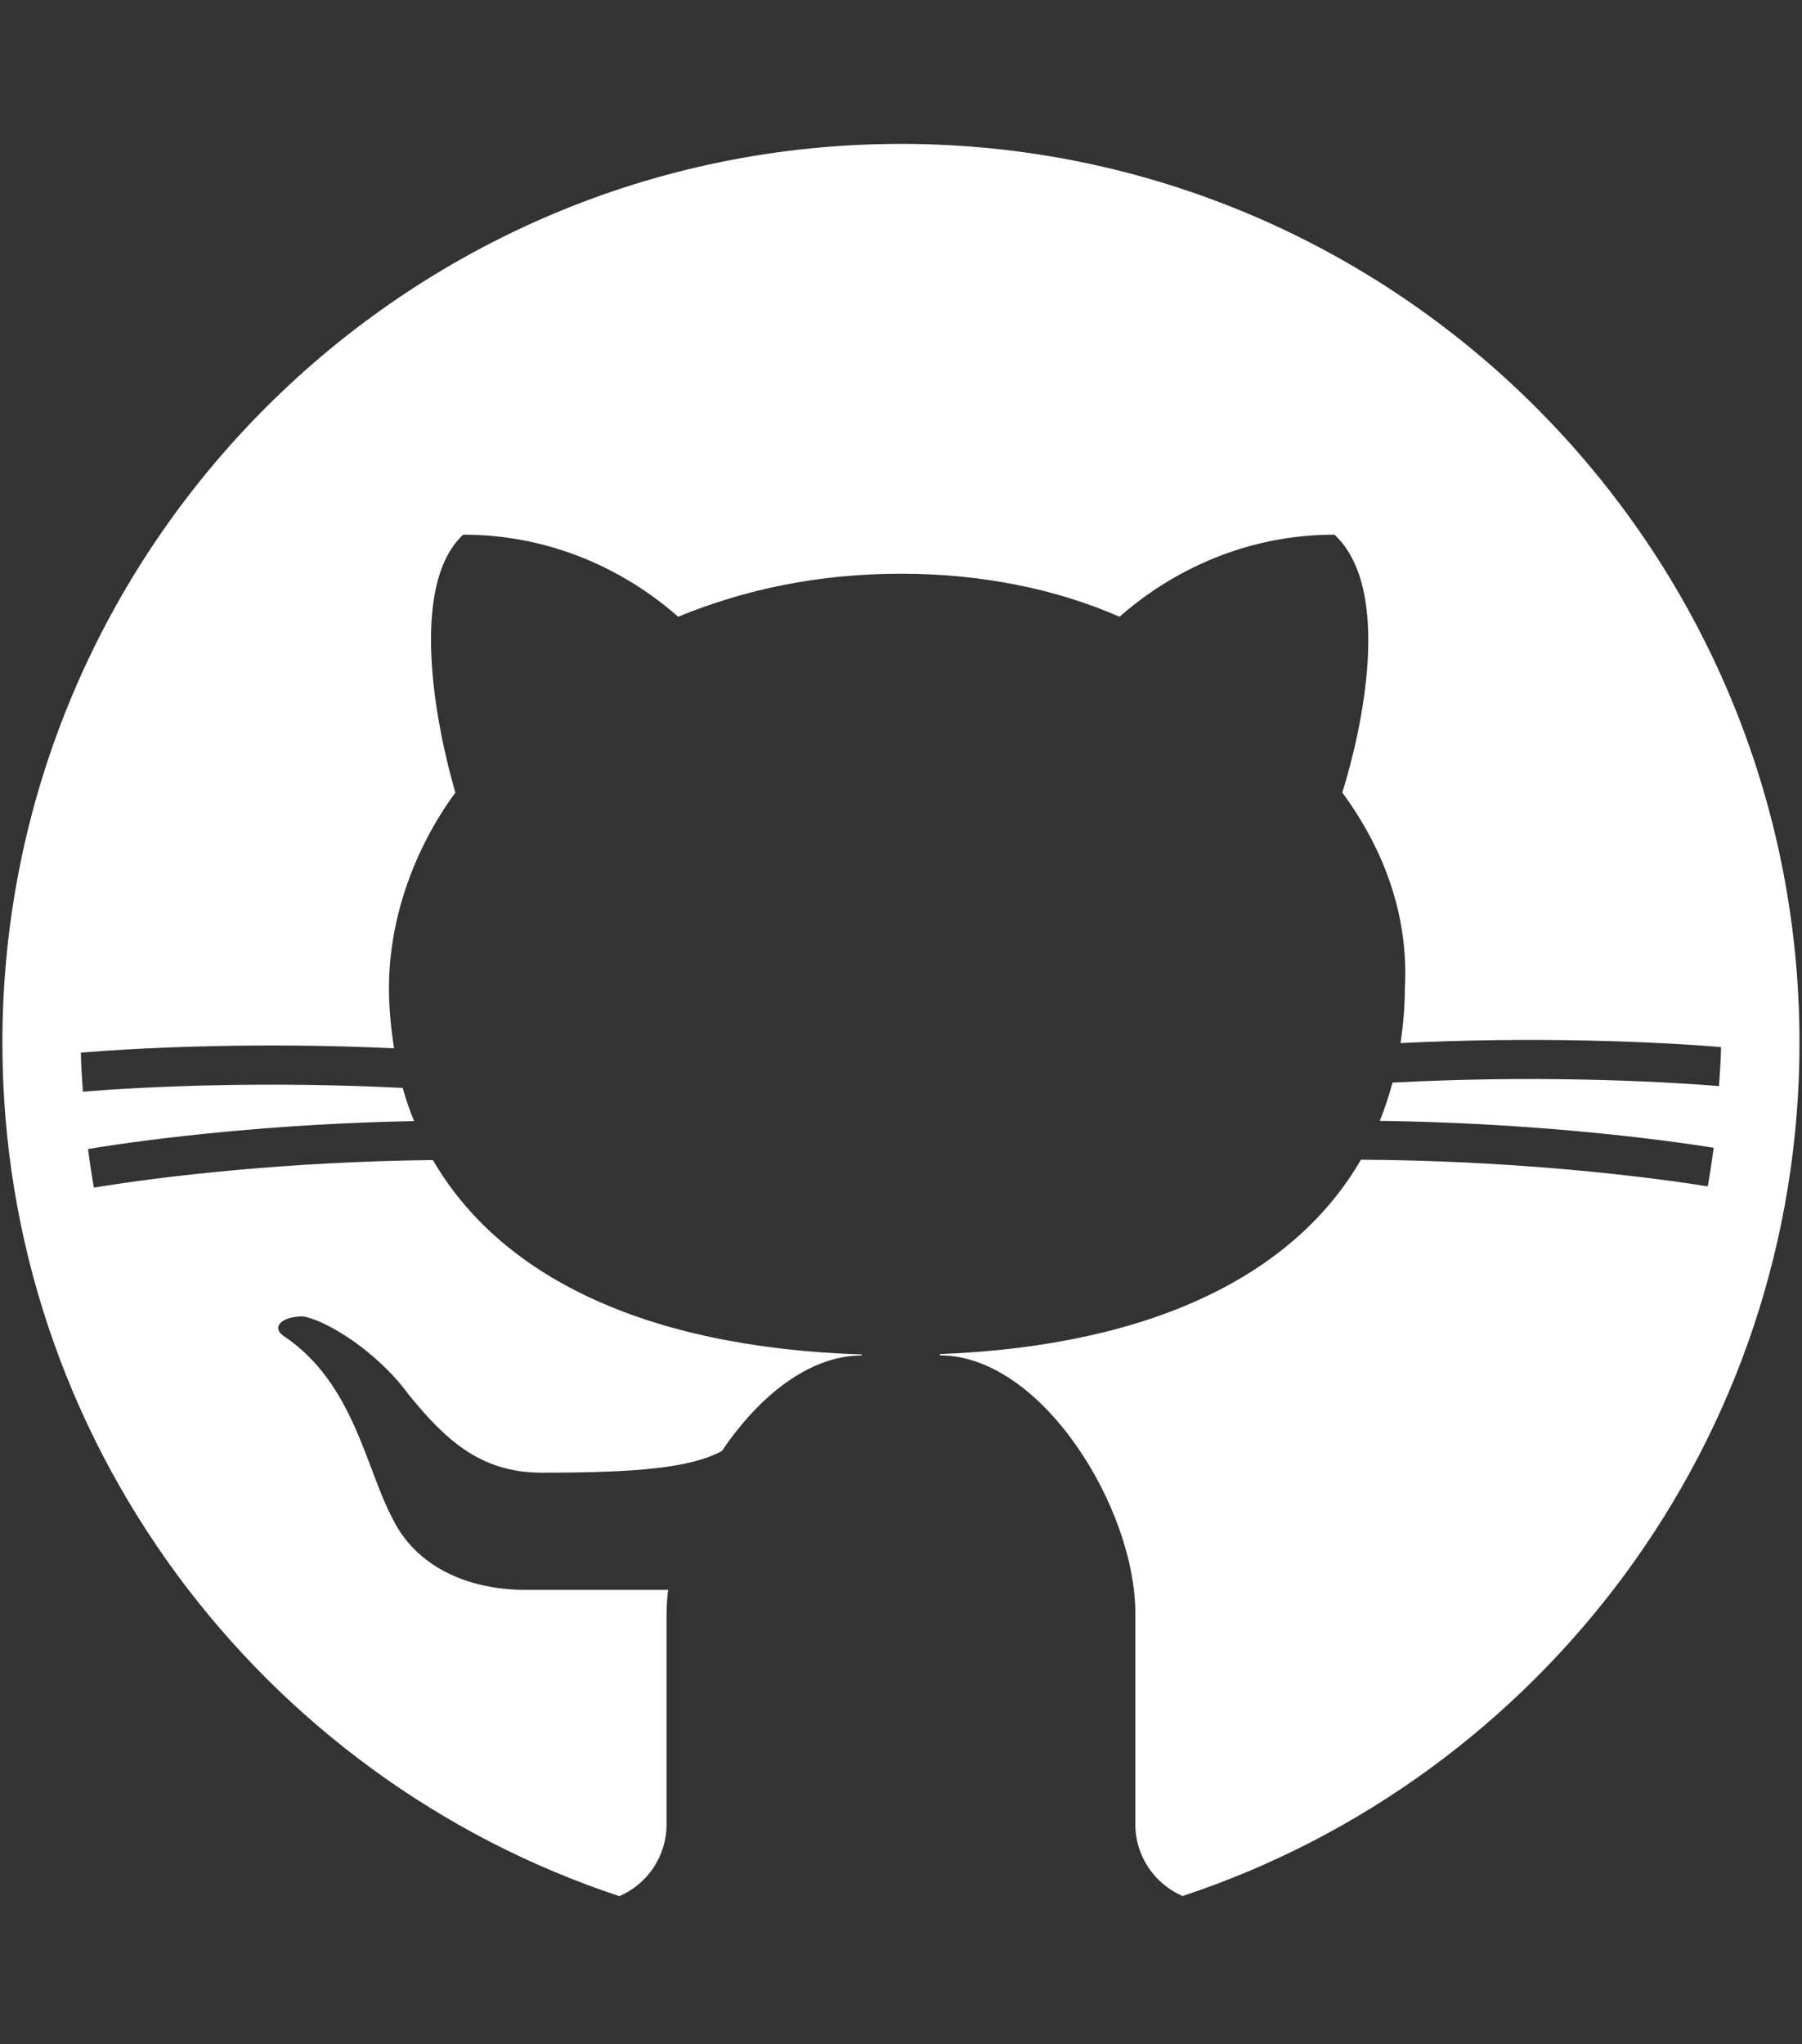 <?xml version="1.0" encoding="utf-8"?>
<!-- Generator: Adobe Illustrator 23.0.1, SVG Export Plug-In . SVG Version: 6.00 Build 0)  -->
<svg version="1.1" id="Layer_1" xmlns="http://www.w3.org/2000/svg" xmlns:xlink="http://www.w3.org/1999/xlink" x="0px" y="0px"
	 viewBox="0 0 1587.2 1800" style="enable-background:new 0 0 1587.2 1800;" xml:space="preserve">
<rect x="0" y="0" width="1587.2" height="1800" fill="#333333" stroke="none"/>
<style type="text/css">
	.st0{fill:#FFFFFF;}
</style>
<g id="Logo_artwork">
</g>
<path class="st0" d="M545.5,1669.7c24.5-10.5,41.6-34.9,41.6-63.2v-185.8c0-6.8,0.6-13.8,1.4-21c-0.5,0.1-0.9,0.2-1.4,0.3
	c0,0-103.2,0-123.9,0c-51.6,0-96.4-20.6-117-61.9c-24.1-44.7-34.4-120.4-96.4-161.7c-10.3-6.9-3.4-17.2,17.2-17.2
	c20.6,3.4,65.4,31,92.9,68.8c31,37.9,61.9,68.8,117,68.8c85.6,0,131.4-4.3,159-19.1c32.1-47.8,76.6-84.1,123.1-84.1v-0.9
	c-195-6.3-319.6-71.1-377.7-171.2c-126.1,1.4-235.9,13.9-298.6,24.3c-2-11.3-3.7-22.6-5.2-34c61.8-10.2,166.7-22.3,287.2-24.6
	c-3.9-9.5-7.2-19.2-10-29.2c-120.8-6.1-225.1-1.3-281.7,3.3c-0.7-11.4-1.6-22.8-1.8-34.4c56.7-4.6,158.2-9.3,275.9-3.8
	c-2.7-17.2-4.5-34.8-4.5-53.1c0-58.5,20.6-120.4,58.5-172.1c-17.2-58.5-41.3-182.4,6.9-227.1c92.9,0,158.3,44.7,189.3,72.3
	c58.5-24.1,123.8-37.9,196.1-37.9S931,519,986.1,543.1c31-27.5,96.4-72.3,189.3-72.3c51.6,48.2,24.1,172.1,6.9,227.1
	c37.9,51.6,58.5,110.1,55.1,172.1c0,16.7-1.5,32.7-3.8,48.5c120.4-5.9,224.6-1.2,282.3,3.5c-0.1,11.6-1.1,22.9-1.8,34.4
	c-57.5-4.7-164.3-9.6-287.6-3.1c-3.1,11.6-6.8,22.8-11.2,33.7c122,1.6,229.3,13.4,294.1,23.7c-1.5,11.4-3.2,22.7-5.2,34
	c-65.8-10.5-177.9-22.8-305.5-23.5c-57.3,99-179.6,163.6-370.8,171.2v1.1c89.5,0,172.1,134.2,172.1,227.1v185.8
	c0,28.3,17.1,52.6,41.6,63.2C1356.8,1565.3,1585,1268,1585,918.2c0-436.4-355-791.5-791.5-791.5S2.1,481.9,2.1,918.3
	C2.1,1268.1,230.2,1565.4,545.5,1669.7z"/>
</svg>
